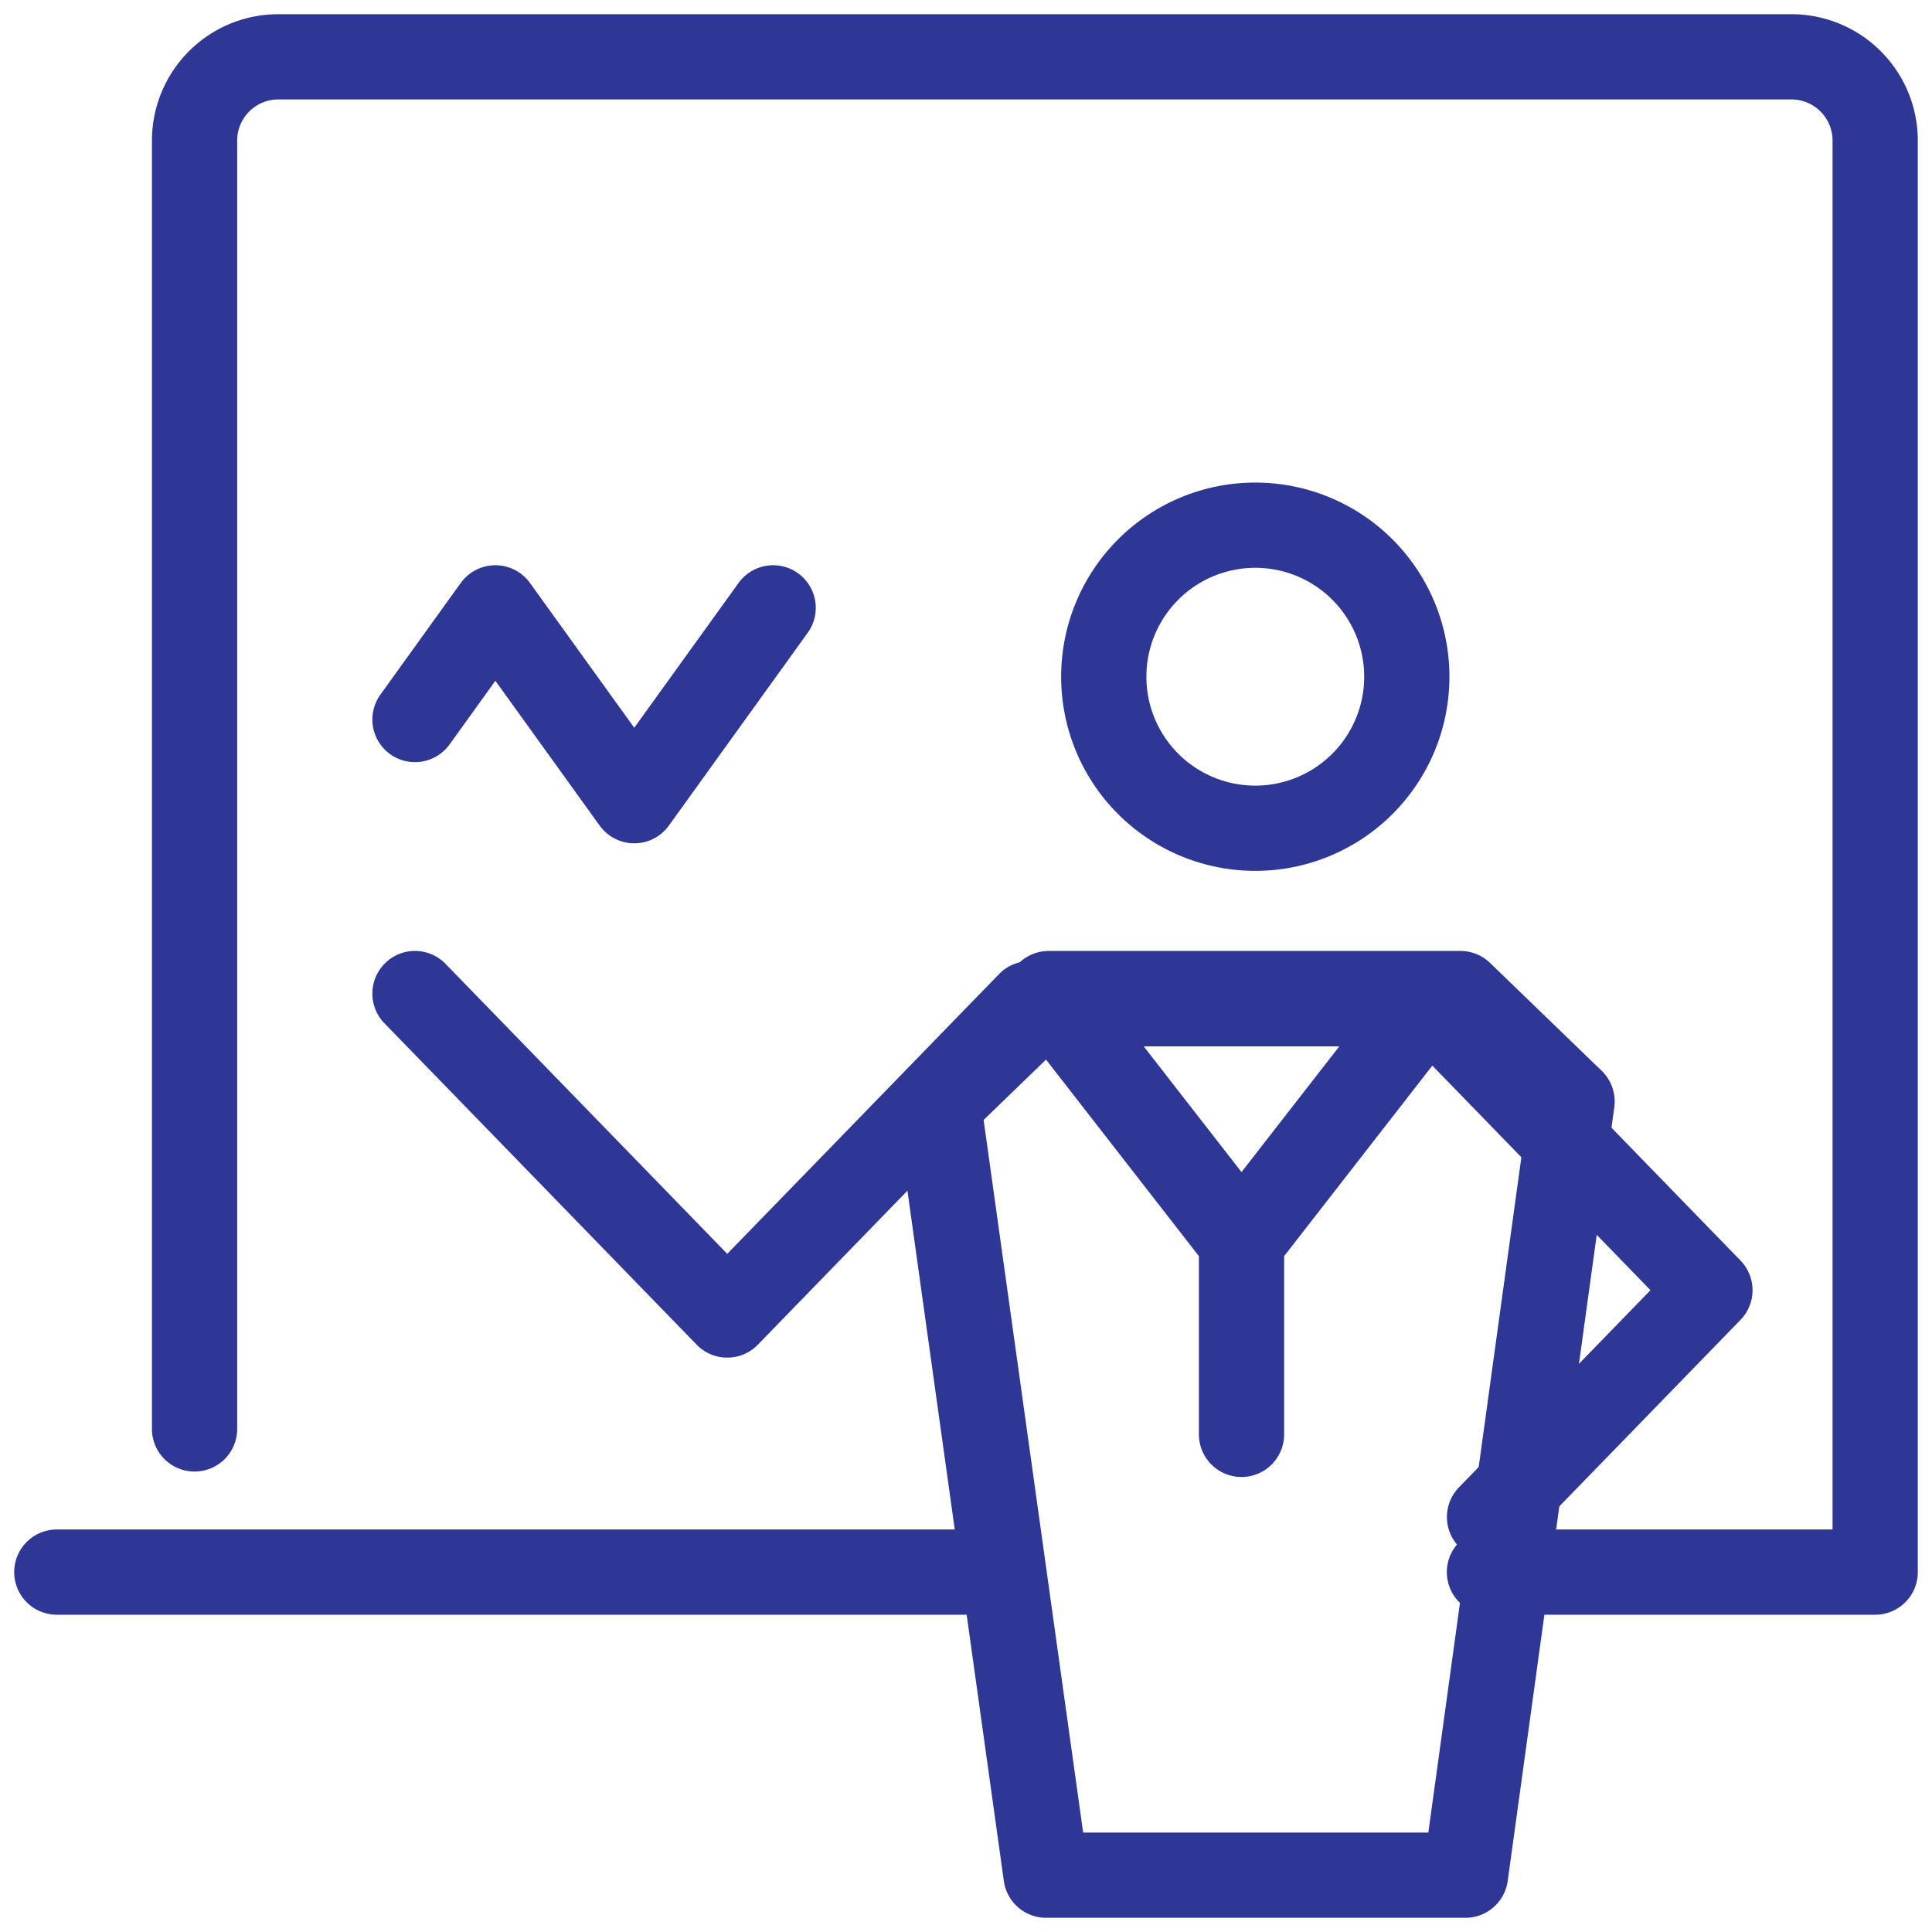 <svg width="68" height="68" xmlns="http://www.w3.org/2000/svg"><g stroke="#2E3696" stroke-width="3" fill="none" fill-rule="evenodd" stroke-linecap="round" stroke-linejoin="round"><path d="M6.848 50.293V4.94A2.948 2.948 0 0 1 9.802 2h53.244A2.948 2.948 0 0 1 66 4.942v50.391M52.424 55.333H66M2 55.333h32.97"/><path d="M49.515 23.819a5.333 5.333 0 1 1-10.666-.001 5.333 5.333 0 0 1 10.666 0zM14.606 34.97l10.991 11.314L36.24 35.329h14.15l9.793 10.082-7.756 7.983"/><path d="M36.818 66H51.58l3.752-27.232-3.93-3.798H37.063l-4.034 3.9zM14.606 25.325l2.829-3.931 4.889 6.788 4.888-6.788M43.697 43.697l-6.788-8.727M50.485 34.97l-6.788 8.727M43.697 43.697v6.788"/></g></svg>